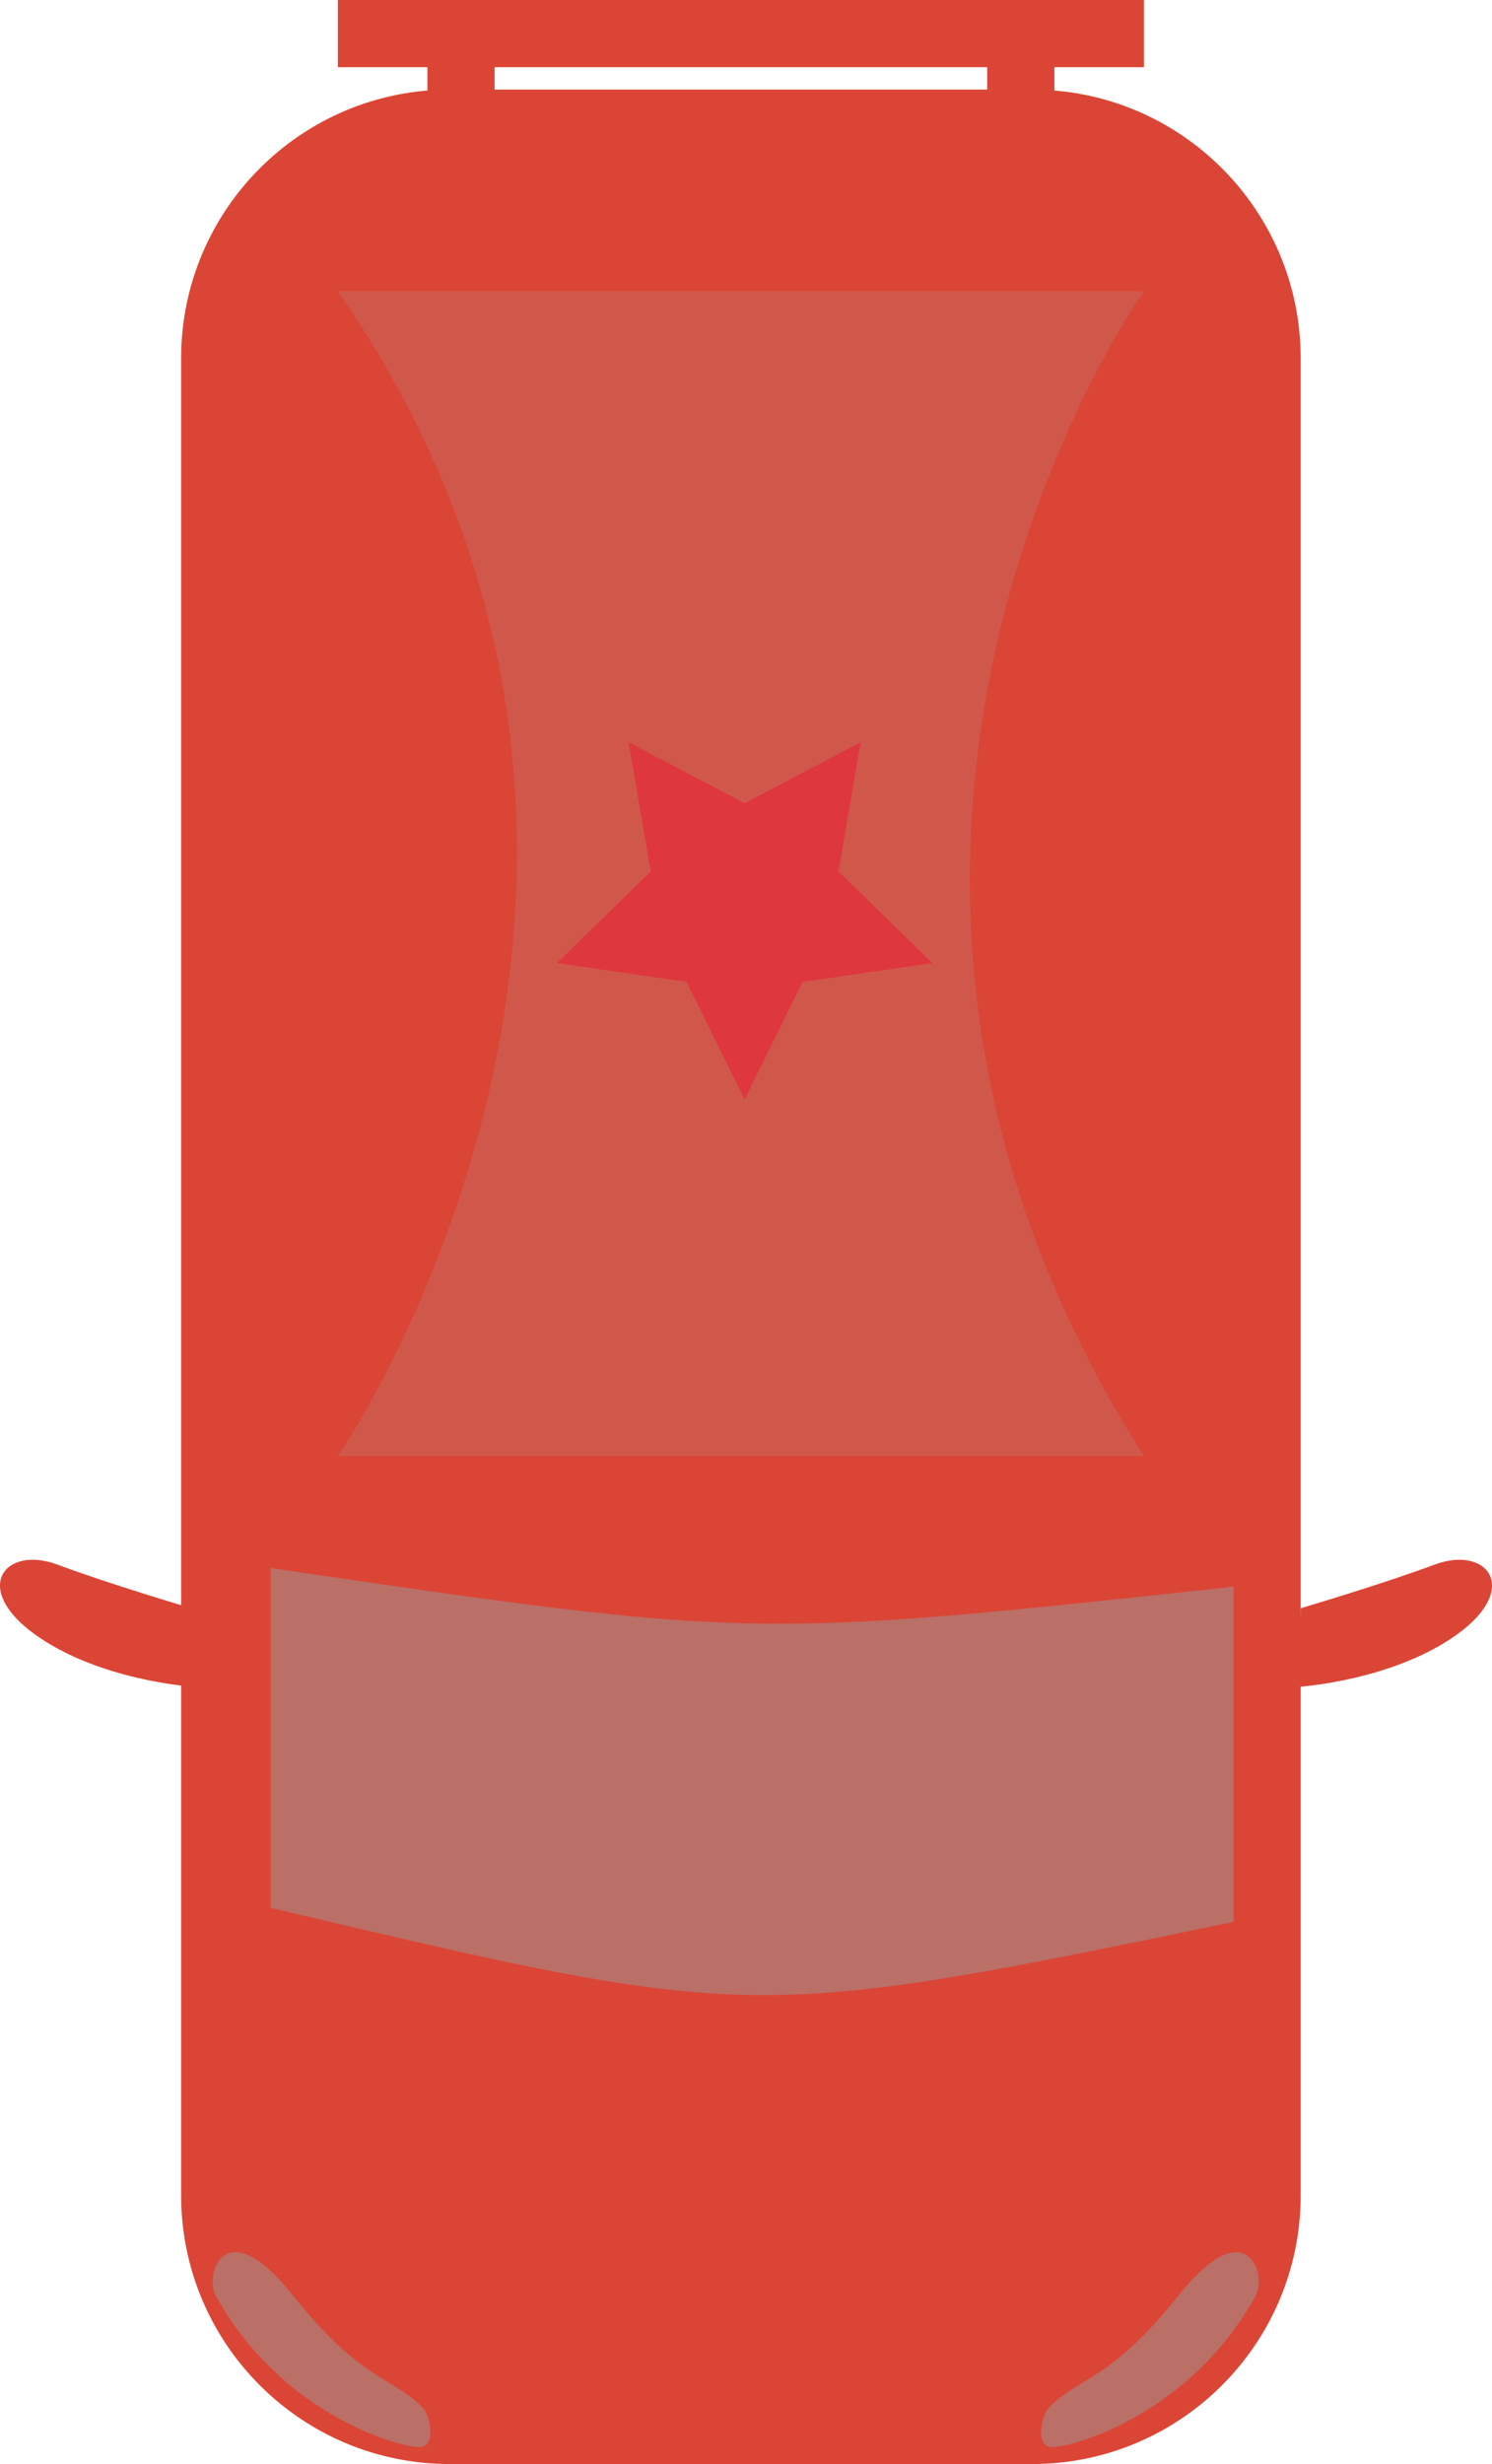 <?xml version="1.0" encoding="utf-8"?>
<!-- Generator: Adobe Illustrator 16.0.4, SVG Export Plug-In . SVG Version: 6.00 Build 0)  -->
<!DOCTYPE svg PUBLIC "-//W3C//DTD SVG 1.1//EN" "http://www.w3.org/Graphics/SVG/1.1/DTD/svg11.dtd">
<svg version="1.1" xmlns="http://www.w3.org/2000/svg" xmlns:xlink="http://www.w3.org/1999/xlink" x="0px" y="0px"
	 width="66.633px" height="110px" viewBox="0 0 66.633 110" enable-background="new 0 0 66.633 110" xml:space="preserve">
<g id="Body">
	<path fill="#DB4535" d="M58.089,98c0,6.627-5.373,12-12,12h-26c-6.627,0-12-5.373-12-12V16c0-6.627,5.373-12,12-12h26
		c6.627,0,12,5.373,12,12V98z"/>
</g>
<g id="Decals">
	<defs>
		<path id="SVGID_1_" d="M58.089,98c0,6.627-5.373,12-12,12h-26c-6.627,0-12-5.373-12-12V16c0-6.627,5.373-12,12-12h26
			c6.627,0,12,5.373,12,12V98z"/>
	</defs>
	<clipPath id="SVGID_2_">
		<use xlink:href="#SVGID_1_"  overflow="visible"/>
	</clipPath>
	<polygon clip-path="url(#SVGID_2_)" fill="#ED1C24" points="33.254,35.857 38.437,33.133 37.447,38.904 41.64,42.992 
		35.846,43.833 33.254,49.084 30.662,43.833 24.868,42.992 29.061,38.904 28.071,33.133 	"/>
</g>
<g id="Spoiler">
	<line stroke="#DB4535" stroke-width="3" stroke-miterlimit="10" x1="15.089" y1="1.5" x2="51.089" y2="1.5"/>
	<line stroke="#DB4535" stroke-width="3" stroke-miterlimit="10" x1="20.589" y1="2" x2="20.589" y2="5"/>
	<line stroke="#DB4535" stroke-width="3" stroke-miterlimit="10" x1="45.589" y1="2" x2="45.589" y2="5"/>
</g>
<g id="Wing_mirrors">
	<path fill="#DB4535" d="M58.089,75.294c0,0,4.157-0.282,7-2.342s1.318-3.978-1.023-3.104c-2.342,0.875-5.977,1.947-5.977,1.947
		L58,75.294"/>
	<path fill="#DB4535" d="M8.544,75.294c0,0-4.157-0.282-7-2.342s-1.318-3.978,1.023-3.104c2.342,0.875,5.977,1.947,5.977,1.947
		l0.089,3.499"/>
</g>
<g id="Windscreen">
	<path opacity="0.5" fill="#9B9B9B" d="M12.089,70v15.169c21.5,5.083,21.5,5.083,43,0.629V70.832
		C33.589,73.16,33.589,73.16,12.089,70z"/>
</g>
<g id="Lights">
	<path opacity="0.5" fill="#9B9B9B" d="M18.881,107.491c-1.324-1.383-2.719-1.156-5.792-5.011s-3.965-0.924-3.456,0
		c3.038,5.516,8.67,6.939,9.249,6.746S19.182,107.805,18.881,107.491z"/>
	<path opacity="0.5" fill="#9B9B9B" d="M46.835,107.491c1.324-1.383,2.719-1.156,5.792-5.011s3.965-0.924,3.456,0
		c-3.038,5.516-8.67,6.939-9.249,6.746S46.535,107.805,46.835,107.491z"/>
</g>
<g id="Roof_Design">
	<path opacity="0.2" fill="#A5A5A5" d="M15.089,13h36c0,0-17.5,24.52,0,52h-36C15.089,65,33.089,39,15.089,13z"/>
</g>
<g id="Number">
	<g>
	</g>
	<g>
	</g>
	<g>
	</g>
	<g>
	</g>
	<g>
	</g>
	<g>
	</g>
	<g>
	</g>
	<g>
	</g>
	<g>
	</g>
	<g>
	</g>
	<g>
	</g>
	<g>
	</g>
	<g>
	</g>
	<g>
	</g>
	<g>
	</g>
</g>
</svg>
